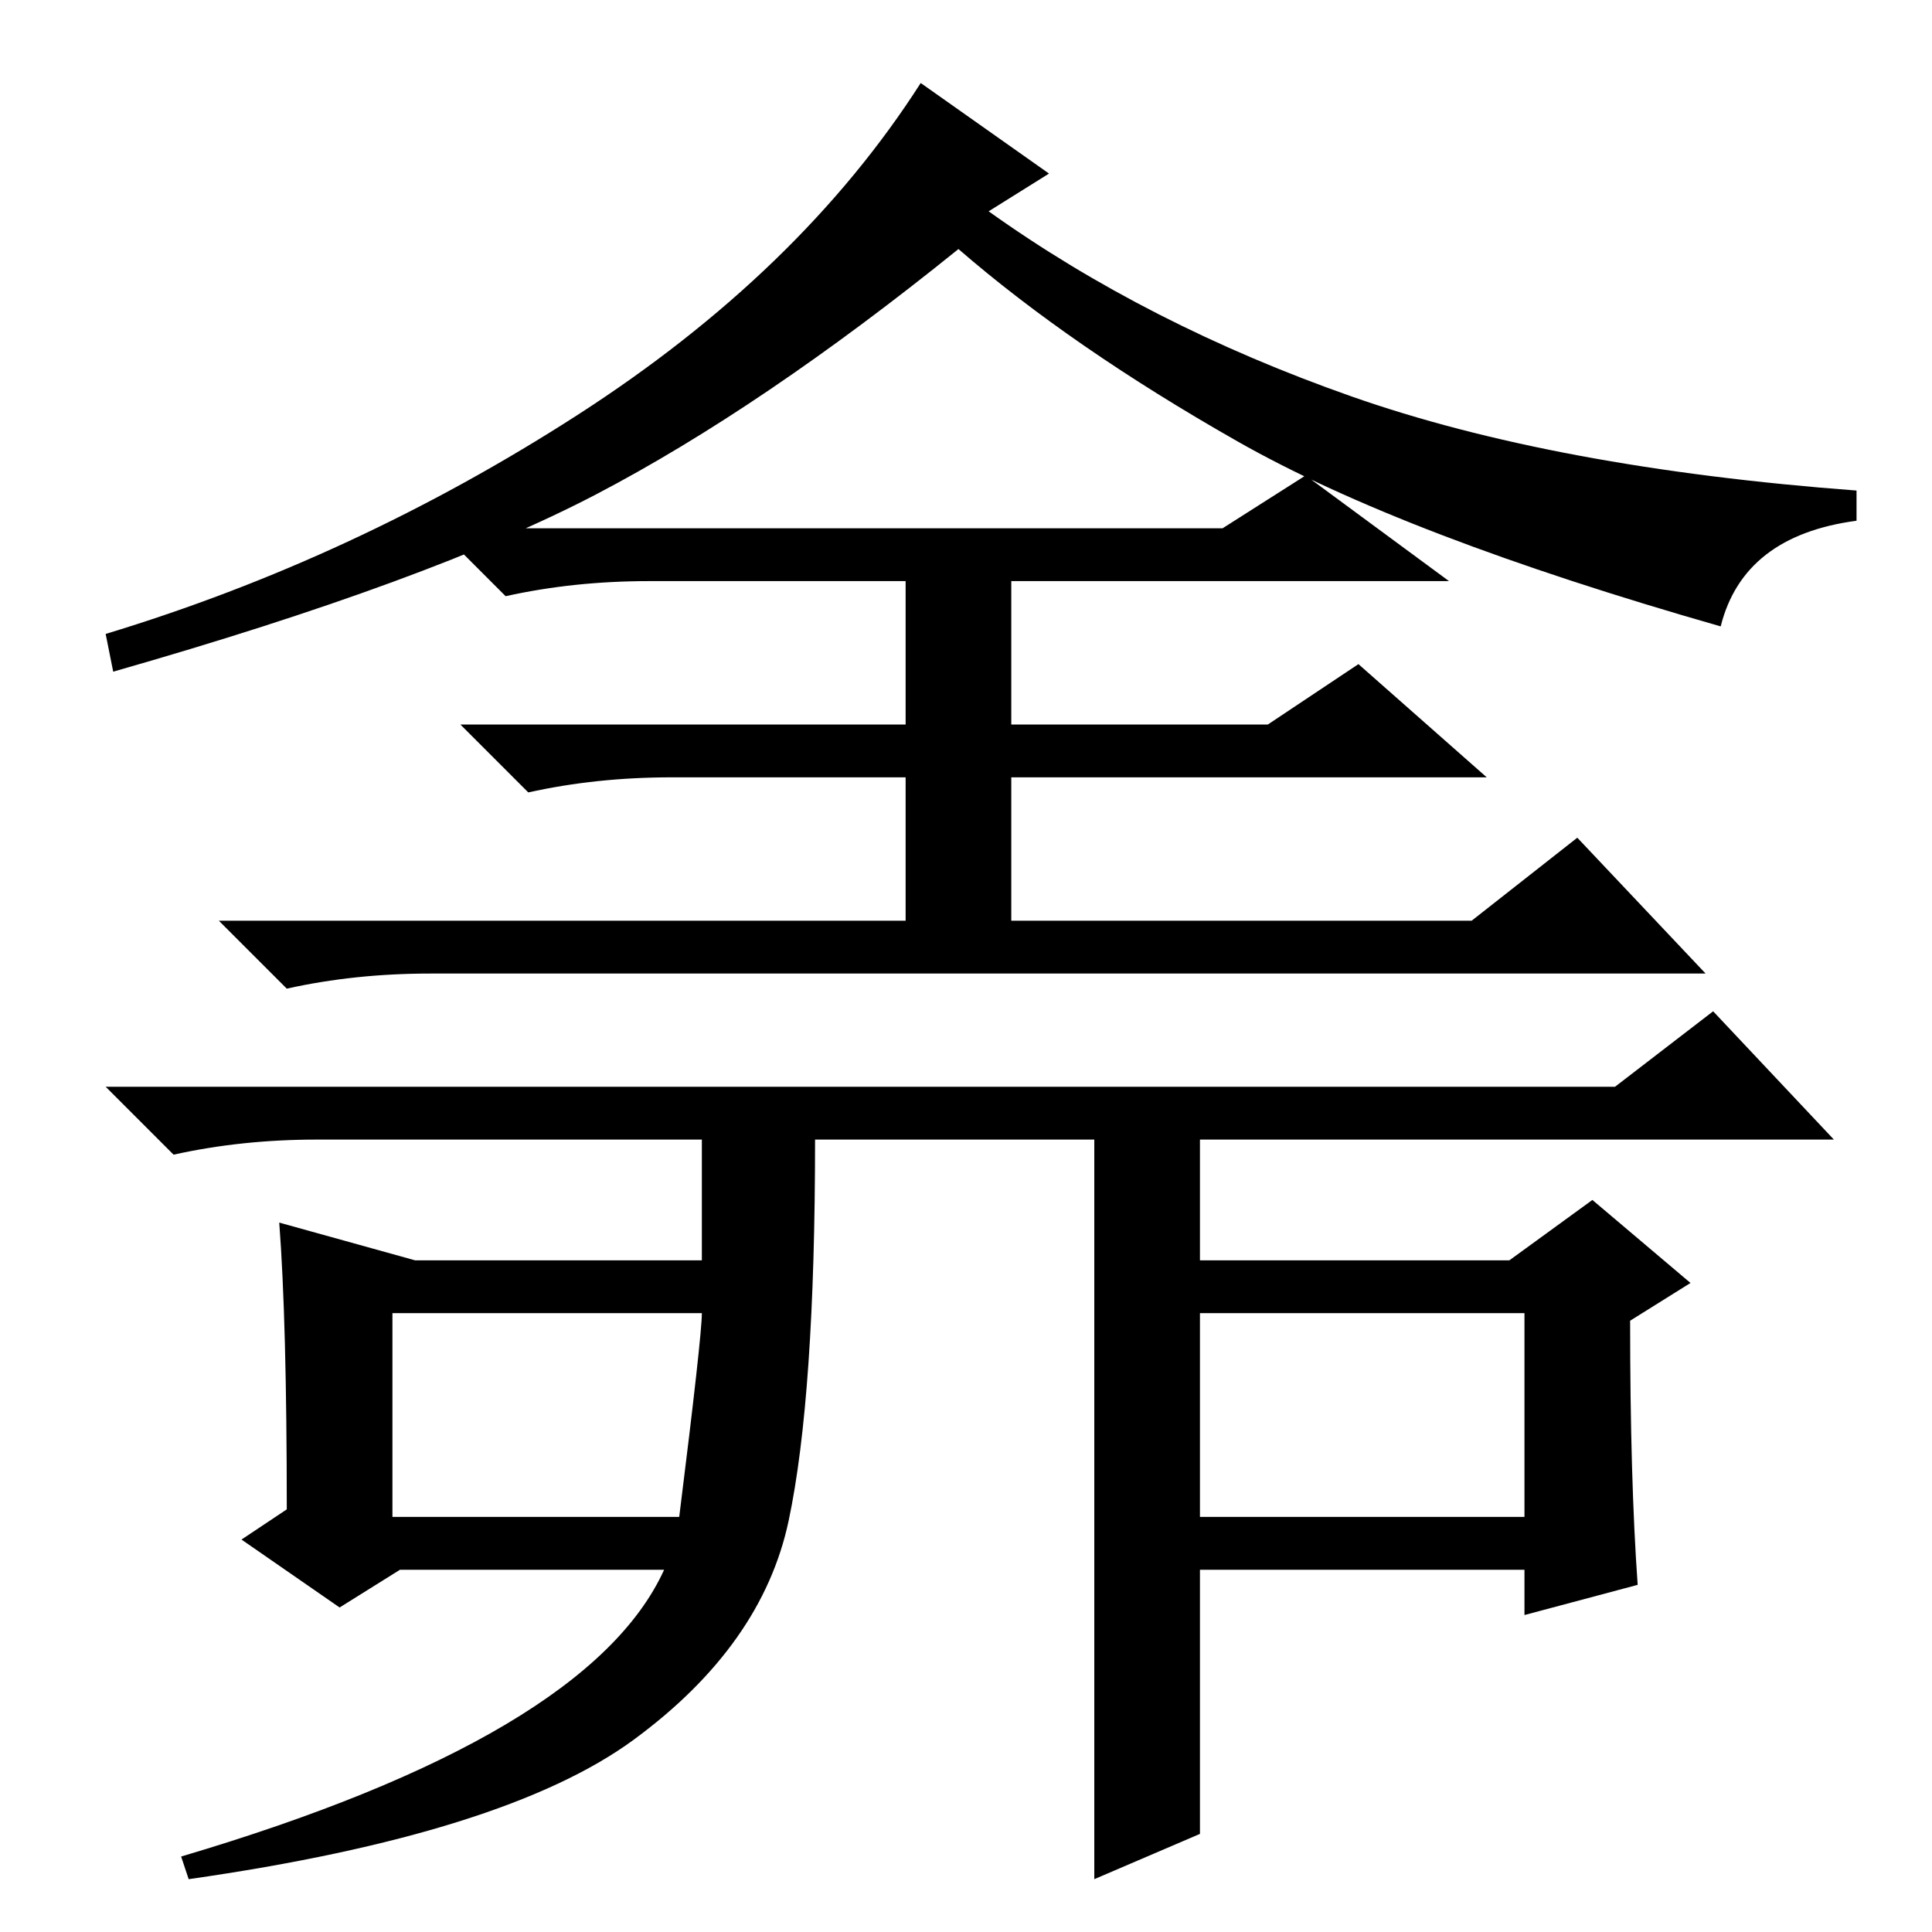 <?xml version="1.0" standalone="no"?>
<!DOCTYPE svg PUBLIC "-//W3C//DTD SVG 1.1//EN" "http://www.w3.org/Graphics/SVG/1.1/DTD/svg11.dtd" >
<svg xmlns="http://www.w3.org/2000/svg" xmlns:xlink="http://www.w3.org/1999/xlink" version="1.1" viewBox="0 -36 256 256">
  <g transform="matrix(1 0 0 -1 0 220)">
   <path fill="currentColor"
d="M42 105q-10 0 -19 -2l-9 9h200l13 10l16 -17h-84v-16h41l11 8l13 -11l-8 -5q0 -21 1 -35l-15 -4v6h-43v-35l-14 -6v98h-37q0 -34 -3.5 -50.5t-20.5 -29t-59 -18.5l-1 3q54 16 64 38h-35l-8 -5l-13 9l6 4q0 25 -1 38l18 -5h38v16h-51zM52 82v-27h38q3 24 3 27h-41zM202 82
h-43v-27h43v27zM228 173q-42 12 -64 24.5t-37 25.5q-26 -21 -48 -32.5t-64 -23.5l-1 5q33 10 62.5 29t45.5 44l17 -12l-8 -5q21 -15 48 -24.5t67 -12.5v-4q-15 -2 -18 -14zM162 186l11 7l19 -14h-58v-19h34l12 8l17 -15h-63v-19h61l14 11l17 -18h-169q-10 0 -19 -2l-9 9h91
v19h-31q-10 0 -19 -2l-9 9h59v19h-34q-10 0 -19 -2l-9 9h104z" />
  </g>

</svg>
